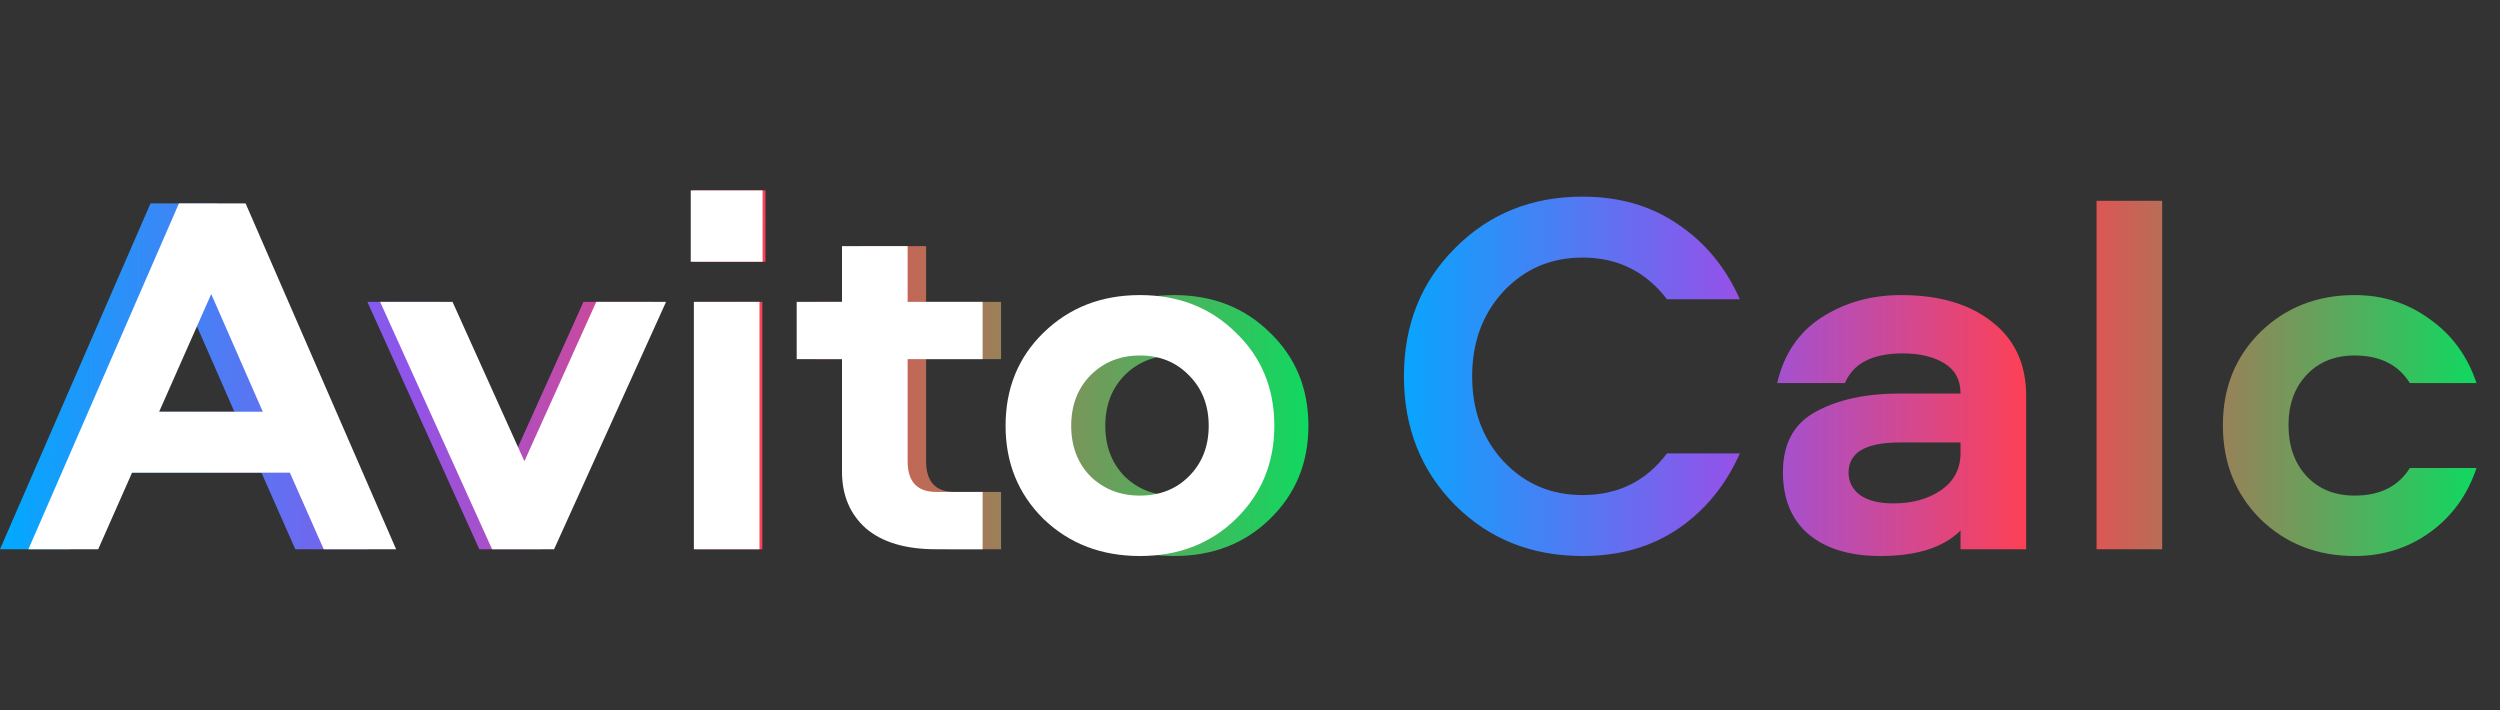 <svg width="264" height="75" viewBox="0 0 264 75" fill="none" xmlns="http://www.w3.org/2000/svg">
<rect x="0" y="0" width="264" height="75" fill="#333333" stroke="none"/>
<path d="M167.12 20.765C171.007 20.765 174.362 21.737 177.185 23.68C180.045 25.587 182.227 28.227 183.73 31.6H176.03C173.793 28.667 170.823 27.2 167.12 27.2C163.783 27.2 160.997 28.392 158.76 30.775C156.56 33.158 155.46 36.147 155.46 39.74C155.46 43.333 156.56 46.322 158.76 48.705C160.997 51.088 163.783 52.28 167.12 52.28C170.86 52.28 173.83 50.813 176.03 47.88H183.73C182.227 51.253 180.045 53.912 177.185 55.855C174.362 57.762 171.007 58.715 167.12 58.715C161.73 58.715 157.238 56.918 153.645 53.325C150.052 49.695 148.255 45.167 148.255 39.74C148.255 34.313 150.052 29.803 153.645 26.21C157.238 22.58 161.73 20.765 167.12 20.765ZM200.762 31.16C204.759 31.16 207.949 32.095 210.332 33.965C212.752 35.835 213.962 38.438 213.962 41.775V58H207.032V56.02C205.236 57.817 202.412 58.715 198.562 58.715C195.336 58.715 192.806 57.945 190.972 56.405C189.176 54.865 188.277 52.683 188.277 49.86C188.277 46.853 189.432 44.727 191.742 43.48C194.089 42.197 197.041 41.555 200.597 41.555H207.032C207.032 40.125 206.464 39.062 205.327 38.365C204.191 37.668 202.724 37.32 200.927 37.32C197.737 37.32 195.702 38.365 194.822 40.455H187.672C188.369 37.412 189.927 35.102 192.347 33.525C194.804 31.948 197.609 31.16 200.762 31.16ZM207.032 47.825V46.725H200.597C197.004 46.725 195.207 47.788 195.207 49.915C195.207 50.868 195.611 51.657 196.417 52.28C197.261 52.867 198.434 53.16 199.937 53.16C201.917 53.16 203.586 52.702 204.942 51.785C206.336 50.832 207.032 49.512 207.032 47.825ZM221.396 21.205H228.326V58H221.396V21.205ZM248.65 52.335C251.326 52.335 253.27 51.363 254.48 49.42H261.52C260.566 52.28 258.916 54.553 256.57 56.24C254.26 57.89 251.62 58.715 248.65 58.715C244.69 58.715 241.371 57.413 238.695 54.81C236.055 52.17 234.735 48.87 234.735 44.91C234.735 40.95 236.055 37.668 238.695 35.065C241.371 32.462 244.69 31.16 248.65 31.16C251.62 31.16 254.26 32.003 256.57 33.69C258.916 35.34 260.566 37.595 261.52 40.455H254.48C253.27 38.512 251.326 37.54 248.65 37.54C246.56 37.54 244.873 38.218 243.59 39.575C242.306 40.932 241.665 42.71 241.665 44.91C241.665 47.11 242.306 48.907 243.59 50.3C244.873 51.657 246.56 52.335 248.65 52.335Z" fill="url(#paint0_linear_5_284)"/>
<path d="M22.935 21.48L38.83 58H31.185L27.61 49.915H10.945L7.37 58H0L15.895 21.48H22.935ZM19.305 31.05L13.805 43.48H24.75L19.305 31.05ZM68.986 31.875L57.161 58H50.616L38.791 31.875H46.436L54.026 48.705L61.616 31.875H68.986ZM73.242 27.64V20.105H80.832V27.64H73.242ZM73.572 31.875H80.502V58H73.572V31.875ZM90.865 25.99H97.795V31.875H105.715V37.925H97.795V48.705C97.795 50.868 98.803 51.95 100.82 51.95H105.715V58H100.765C97.575 58 95.118 57.267 93.395 55.8C91.708 54.297 90.865 52.298 90.865 49.805V37.925H86.08V31.875H90.865V25.99ZM113.804 35.12C116.518 32.48 119.909 31.16 123.979 31.16C128.049 31.16 131.423 32.48 134.099 35.12C136.813 37.723 138.169 41.005 138.169 44.965C138.169 48.888 136.813 52.17 134.099 54.81C131.423 57.413 128.049 58.715 123.979 58.715C119.909 58.715 116.518 57.413 113.804 54.81C111.128 52.17 109.789 48.888 109.789 44.965C109.789 41.005 111.128 37.723 113.804 35.12ZM129.149 39.63C127.793 38.237 126.069 37.54 123.979 37.54C121.889 37.54 120.148 38.237 118.754 39.63C117.398 41.023 116.719 42.802 116.719 44.965C116.719 47.128 117.398 48.907 118.754 50.3C120.148 51.657 121.889 52.335 123.979 52.335C126.069 52.335 127.793 51.657 129.149 50.3C130.543 48.907 131.239 47.128 131.239 44.965C131.239 42.802 130.543 41.023 129.149 39.63Z" fill="url(#paint1_linear_5_284)"/>
<path d="M25.935 21.48L41.83 58H34.185L30.61 49.915H13.945L10.37 58H3L18.895 21.48H25.935ZM22.305 31.05L16.805 43.48H27.75L22.305 31.05ZM70.336 31.875L58.511 58H51.966L40.141 31.875H47.786L55.376 48.705L62.966 31.875H70.336ZM72.942 27.64V20.105H80.532V27.64H72.942ZM73.272 31.875H80.202V58H73.272V31.875ZM88.915 25.99H95.845V31.875H103.765V37.925H95.845V48.705C95.845 50.868 96.853 51.95 98.87 51.95H103.765V58H98.815C95.625 58 93.168 57.267 91.445 55.8C89.758 54.297 88.915 52.298 88.915 49.805V37.925H84.13V31.875H88.915V25.99ZM110.204 35.12C112.918 32.48 116.309 31.16 120.379 31.16C124.449 31.16 127.823 32.48 130.499 35.12C133.213 37.723 134.569 41.005 134.569 44.965C134.569 48.888 133.213 52.17 130.499 54.81C127.823 57.413 124.449 58.715 120.379 58.715C116.309 58.715 112.918 57.413 110.204 54.81C107.528 52.17 106.189 48.888 106.189 44.965C106.189 41.005 107.528 37.723 110.204 35.12ZM125.549 39.63C124.193 38.237 122.469 37.54 120.379 37.54C118.289 37.54 116.548 38.237 115.154 39.63C113.798 41.023 113.119 42.802 113.119 44.965C113.119 47.128 113.798 48.907 115.154 50.3C116.548 51.657 118.289 52.335 120.379 52.335C122.469 52.335 124.193 51.657 125.549 50.3C126.943 48.907 127.639 47.128 127.639 44.965C127.639 42.802 126.943 41.023 125.549 39.63Z" fill="white"/>
<defs>
<linearGradient id="paint0_linear_5_284" x1="146" y1="37.5" x2="264" y2="37.5" gradientUnits="userSpaceOnUse">
<stop stop-color="#00AAFF"/>
<stop offset="0.305" stop-color="#9054EA"/>
<stop offset="0.58" stop-color="#FF4053"/>
<stop offset="1" stop-color="#04E061"/>
</linearGradient>
<linearGradient id="paint1_linear_5_284" x1="0" y1="37.5" x2="141" y2="37.5" gradientUnits="userSpaceOnUse">
<stop stop-color="#00AAFF"/>
<stop offset="0.305" stop-color="#9054EA"/>
<stop offset="0.58" stop-color="#FF4053"/>
<stop offset="1" stop-color="#04E061"/>
</linearGradient>
</defs>
</svg>
